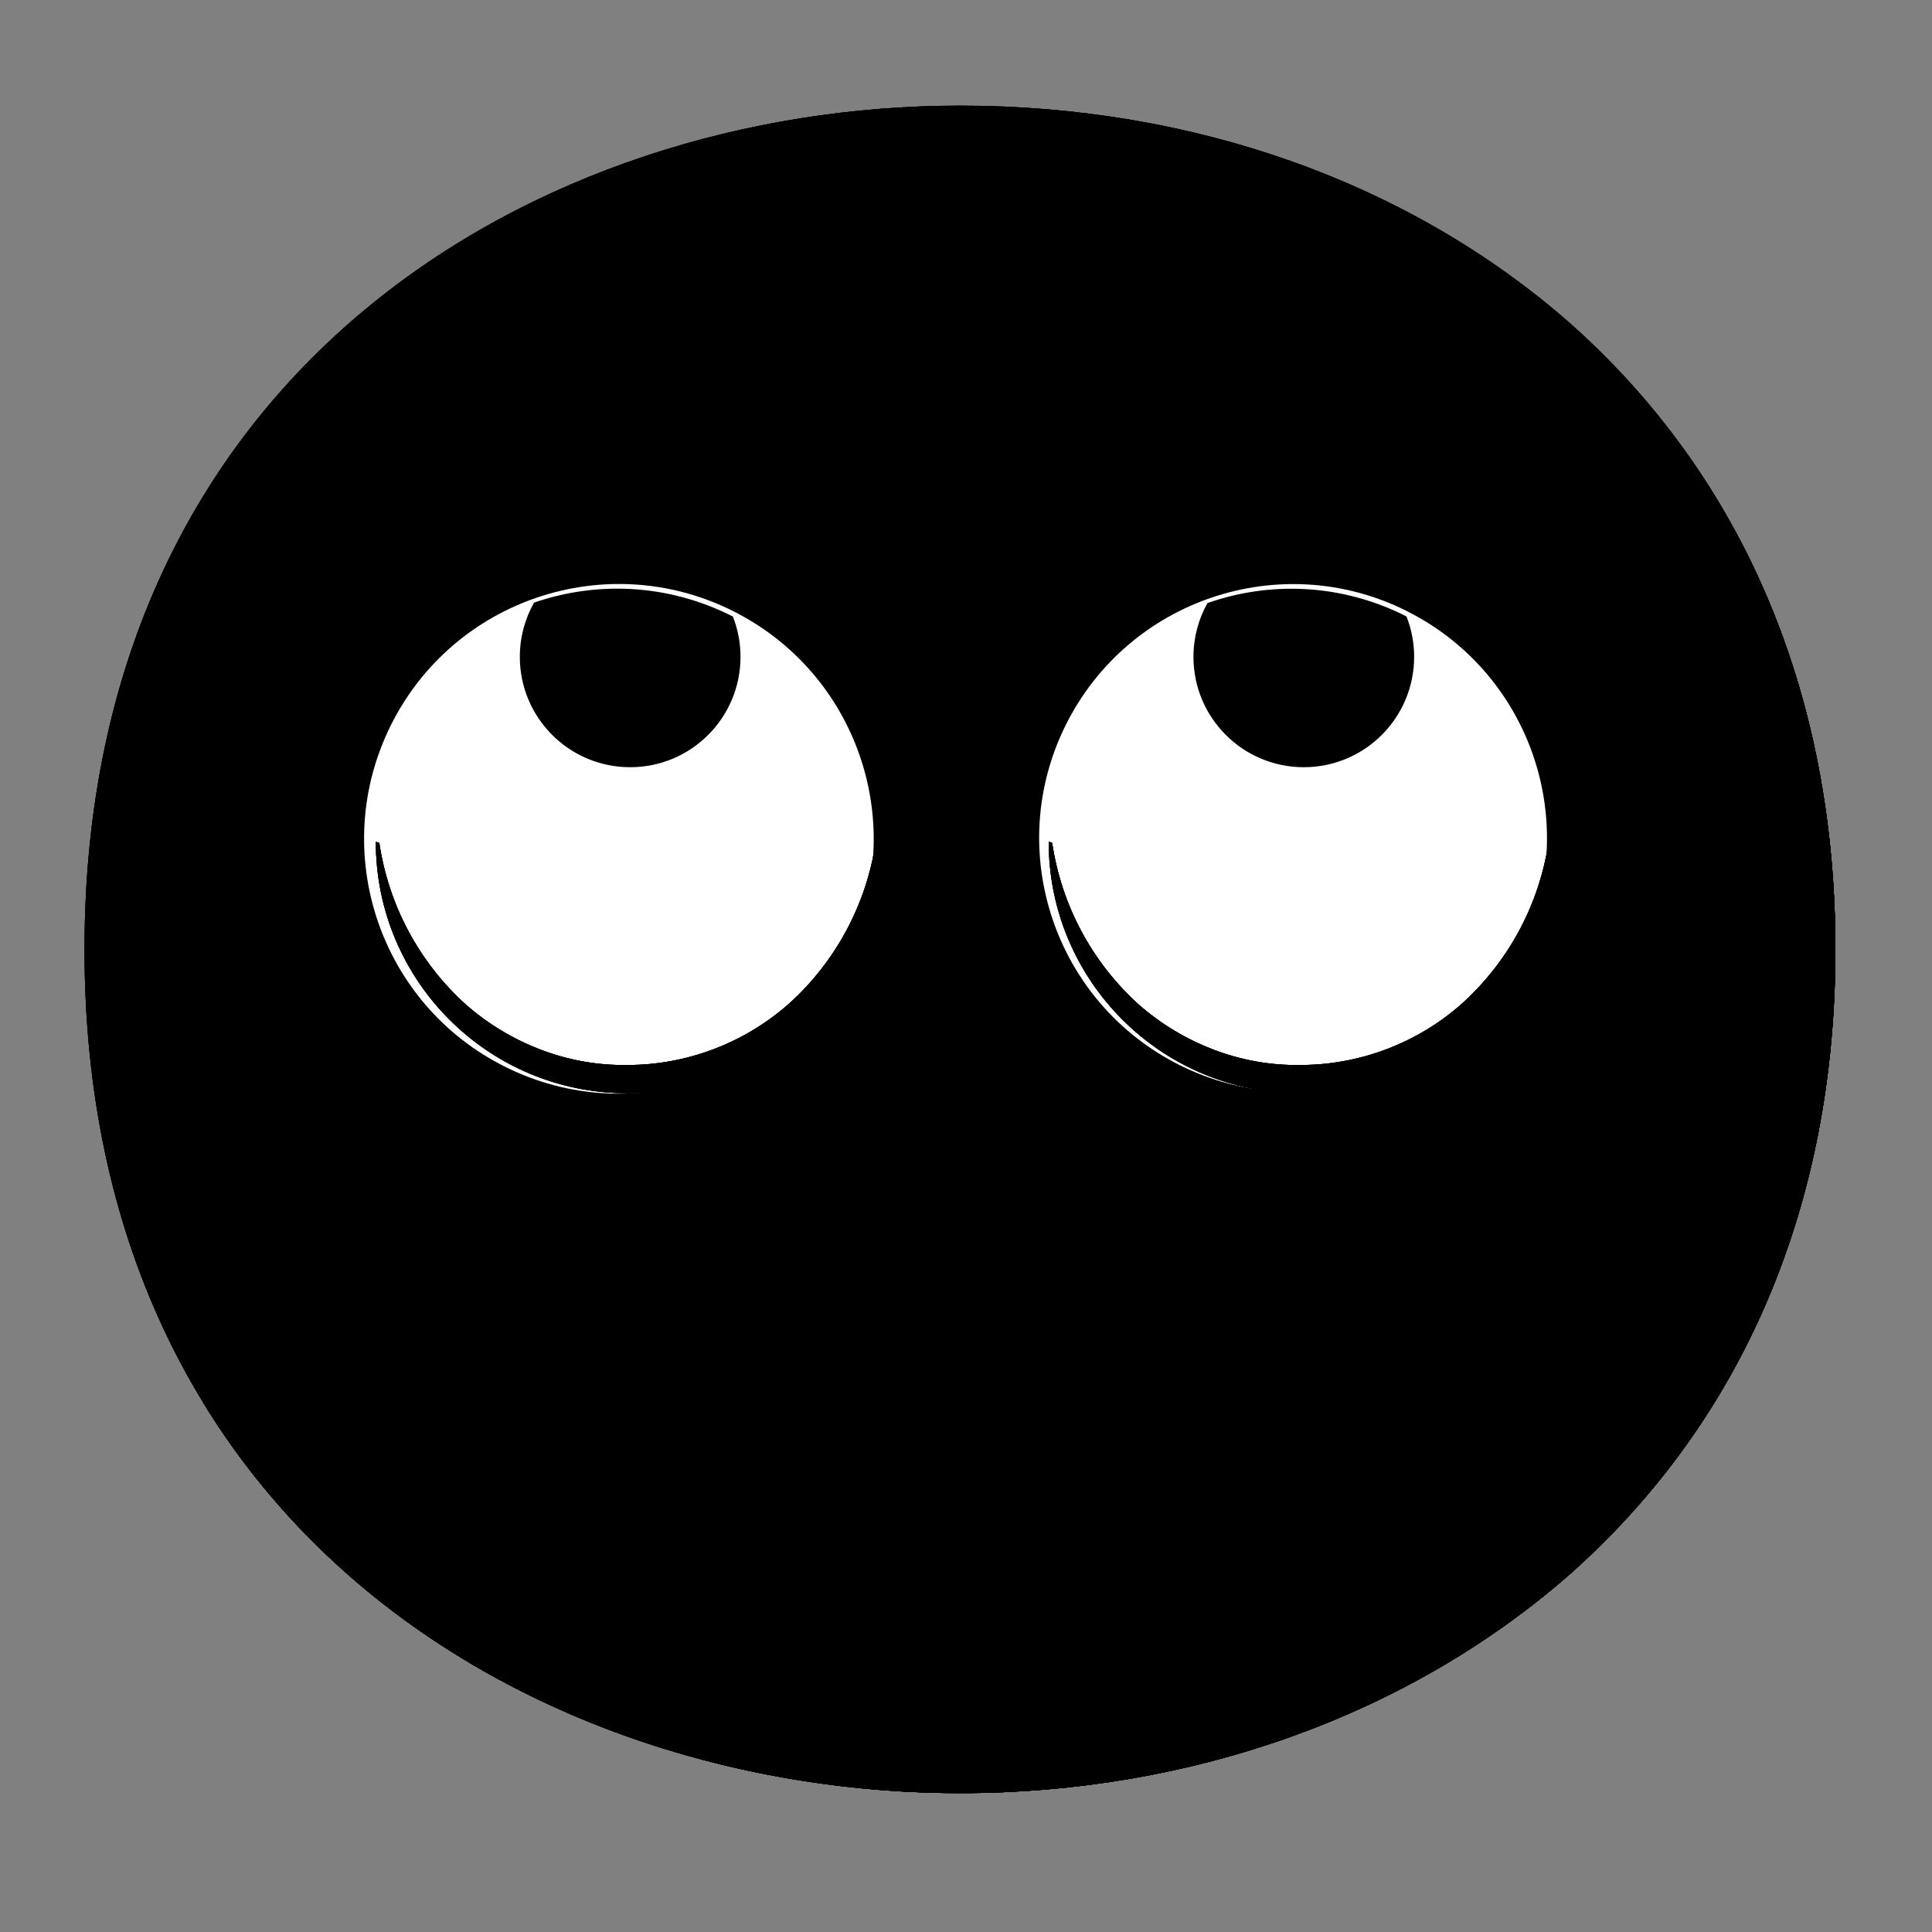 <svg width="128" height="128" viewBox="0 0 128 128" fill="none" xmlns="http://www.w3.org/2000/svg">
<rect x="0" y="0" width="128" height="128" fill="#808080" stroke="none"/>
<path d="M63.6 118.8C35.7 118.8 5.6 101.3 5.6 62.9C5.6 24.5 35.7 7 63.6 7C79.1 7 93.4 12.1 104 21.4C115.5 31.6 121.6 46 121.6 62.9C121.6 79.8 115.5 94.1 104 104.3C93.4 113.6 79 118.8 63.6 118.8Z" fill="url(#paint0_radial_169_8060)" style=""/>
<path d="M63.6 118.8C35.7 118.8 5.6 101.3 5.6 62.9C5.6 24.5 35.7 7 63.6 7C79.1 7 93.4 12.1 104 21.4C115.5 31.6 121.6 46 121.6 62.9C121.6 79.8 115.5 94.1 104 104.3C93.4 113.6 79 118.8 63.6 118.8Z" fill="url(#paint1_radial_169_8060)" style=""/>
<path d="M63.6 118.8C35.7 118.8 5.6 101.3 5.6 62.9C5.6 24.5 35.7 7 63.6 7C79.1 7 93.4 12.1 104 21.4C115.5 31.6 121.6 46 121.6 62.9C121.6 79.8 115.5 94.1 104 104.3C93.4 113.6 79 118.8 63.6 118.8Z" fill="url(#paint2_radial_169_8060)" style=""/>
<path d="M49.52 41C49.18 40.81 48.85 40.62 48.52 40.46C40.17 36.31 30.04 39.71 25.89 48.06C21.74 56.41 25.14 66.54 33.49 70.69C41.84 74.84 51.97 71.44 56.12 63.09C60.07 55.14 57.19 45.48 49.52 41Z" fill="white" style="fill:white;fill-opacity:1;"/>
<path d="M94.16 41C93.82 40.81 93.48 40.62 93.16 40.46C84.84 36.32 74.75 39.72 70.61 48.03C66.47 56.35 69.87 66.44 78.18 70.58C86.5 74.72 96.59 71.32 100.73 63.01C104.67 55.09 101.8 45.47 94.16 41Z" fill="white" style="fill:white;fill-opacity:1;"/>
<path d="M69.71 55.84C70.32 59.97 72.35 63.76 75.45 66.56C76.92 67.85 78.62 68.87 80.45 69.56C82.27 70.25 84.2 70.59 86.14 70.56C90.09 70.56 93.91 69.11 96.86 66.49C99.96 63.69 101.99 59.9 102.6 55.77H102.8C102.8 64.97 95.34 72.43 86.14 72.43C76.94 72.43 69.48 64.97 69.48 55.77C69.48 55.77 69.48 55.77 69.48 55.76L69.71 55.84Z" fill="#F4A223" style="fill:#F4A223;fill:color(display-p3 0.957 0.635 0.137);fill-opacity:1;"/>
<path d="M69.71 55.84C70.32 59.97 72.35 63.76 75.45 66.56C76.92 67.85 78.62 68.87 80.45 69.56C82.27 70.25 84.2 70.59 86.14 70.56C90.09 70.56 93.91 69.11 96.86 66.49C99.96 63.69 101.99 59.9 102.6 55.77H102.8C102.8 64.97 95.34 72.43 86.14 72.43C76.94 72.43 69.48 64.97 69.48 55.77C69.48 55.77 69.48 55.77 69.48 55.76L69.71 55.84Z" fill="#F3B872" style="fill:#F3B872;fill:color(display-p3 0.954 0.723 0.445);fill-opacity:1;"/>
<path d="M69.71 55.84C70.32 59.97 72.35 63.76 75.45 66.56C76.92 67.85 78.62 68.87 80.45 69.56C82.27 70.25 84.2 70.59 86.14 70.56C90.09 70.56 93.91 69.11 96.86 66.49C99.96 63.69 101.99 59.9 102.6 55.77H102.8C102.8 64.97 95.34 72.43 86.14 72.43C76.94 72.43 69.48 64.97 69.48 55.77C69.48 55.77 69.48 55.77 69.48 55.76L69.71 55.84Z" fill="#BA8F63" style="fill:#BA8F63;fill:color(display-p3 0.729 0.561 0.388);fill-opacity:1;"/>
<path d="M25.13 55.84C25.74 59.97 27.77 63.76 30.87 66.56C32.34 67.85 34.04 68.87 35.87 69.56C37.69 70.25 39.62 70.59 41.56 70.56C45.51 70.56 49.32 69.11 52.28 66.49C55.38 63.69 57.41 59.9 58.02 55.77H58.22C58.22 64.97 50.76 72.43 41.56 72.43C32.36 72.43 24.9 64.98 24.9 55.78C24.9 55.78 24.9 55.78 24.9 55.77L25.13 55.84Z" fill="#F4A223" style="fill:#F4A223;fill:color(display-p3 0.957 0.635 0.137);fill-opacity:1;"/>
<path d="M25.13 55.84C25.74 59.97 27.77 63.76 30.87 66.56C32.34 67.85 34.04 68.87 35.87 69.56C37.69 70.25 39.62 70.59 41.56 70.56C45.51 70.56 49.32 69.11 52.28 66.49C55.38 63.69 57.41 59.9 58.02 55.77H58.22C58.22 64.97 50.76 72.43 41.56 72.43C32.36 72.43 24.9 64.98 24.9 55.78C24.9 55.78 24.9 55.78 24.9 55.77L25.13 55.84Z" fill="#F3B872" style="fill:#F3B872;fill:color(display-p3 0.954 0.723 0.445);fill-opacity:1;"/>
<path d="M25.13 55.84C25.74 59.97 27.77 63.76 30.87 66.56C32.34 67.85 34.04 68.87 35.87 69.56C37.69 70.25 39.62 70.59 41.56 70.56C45.51 70.56 49.32 69.11 52.28 66.49C55.38 63.69 57.41 59.9 58.02 55.77H58.22C58.22 64.97 50.76 72.43 41.56 72.43C32.36 72.43 24.9 64.98 24.9 55.78C24.9 55.78 24.9 55.78 24.9 55.77L25.13 55.84Z" fill="#BA8F63" style="fill:#BA8F63;fill:color(display-p3 0.729 0.561 0.388);fill-opacity:1;"/>
<path d="M111.49 29.67C116.82 38.27 119.6 48.51 119.6 59.9C119.6 76.8 113.5 91.1 102 101.3C91.4 110.6 77 115.8 61.6 115.8C43.54 115.8 24.6 108.45 13.42 92.86C24.18 110.52 44.42 118.8 63.6 118.8C79 118.8 93.4 113.6 104 104.3C115.5 94.1 121.6 79.8 121.6 62.9C121.6 50.16 118.13 38.84 111.49 29.67Z" fill="#EB8F00" style="fill:#EB8F00;fill:color(display-p3 0.922 0.561 0);fill-opacity:1;"/>
<path d="M111.49 29.67C116.82 38.27 119.6 48.51 119.6 59.9C119.6 76.8 113.5 91.1 102 101.3C91.4 110.6 77 115.8 61.6 115.8C43.54 115.8 24.6 108.45 13.42 92.86C24.18 110.52 44.42 118.8 63.6 118.8C79 118.8 93.4 113.6 104 104.3C115.5 94.1 121.6 79.8 121.6 62.9C121.6 50.16 118.13 38.84 111.49 29.67Z" fill="#F3B872" style="fill:#F3B872;fill:color(display-p3 0.954 0.723 0.445);fill-opacity:1;"/>
<path d="M111.49 29.67C116.82 38.27 119.6 48.51 119.6 59.9C119.6 76.8 113.5 91.1 102 101.3C91.4 110.6 77 115.8 61.6 115.8C43.54 115.8 24.6 108.45 13.42 92.86C24.18 110.52 44.42 118.8 63.6 118.8C79 118.8 93.4 113.6 104 104.3C115.5 94.1 121.6 79.8 121.6 62.9C121.6 50.16 118.13 38.84 111.49 29.67Z" fill="#BA8F63" style="fill:#BA8F63;fill:color(display-p3 0.729 0.561 0.388);fill-opacity:1;"/>
<path d="M75 98H53C50.79 98 49 96.21 49 94C49 91.79 50.79 90 53 90H75C77.21 90 79 91.79 79 94C79 96.21 77.21 98 75 98Z" fill="#5D4037" style="fill:#5D4037;fill:color(display-p3 0.365 0.251 0.216);fill-opacity:1;"/>
<path fill-rule="evenodd" clip-rule="evenodd" d="M49.06 43.52C49.06 47.557 45.787 50.83 41.75 50.83C37.713 50.83 34.44 47.557 34.44 43.52C34.44 42.213 34.783 40.986 35.384 39.924C39.51 38.503 44.181 38.673 48.399 40.769C48.451 40.794 48.504 40.821 48.556 40.847C48.881 41.675 49.06 42.577 49.06 43.52ZM93.69 43.52C93.69 47.557 90.417 50.83 86.38 50.83C82.343 50.83 79.07 47.557 79.07 43.52C79.07 42.225 79.407 41.009 79.997 39.954C84.126 38.509 88.811 38.665 93.039 40.769C93.087 40.793 93.135 40.818 93.184 40.843C93.511 41.672 93.69 42.575 93.69 43.52Z" fill="#5D4037" style="fill:#5D4037;fill:color(display-p3 0.365 0.251 0.216);fill-opacity:1;"/>
<defs>
<radialGradient id="paint0_radial_169_8060" cx="0" cy="0" r="1" gradientUnits="userSpaceOnUse" gradientTransform="translate(63.6 62.9) scale(56.96 56.96)">
<stop offset="0.5" stop-color="#FDE030" style="stop-color:#FDE030;stop-color:color(display-p3 0.992 0.878 0.188);stop-opacity:1;"/>
<stop offset="0.92" stop-color="#F7C02B" style="stop-color:#F7C02B;stop-color:color(display-p3 0.969 0.753 0.169);stop-opacity:1;"/>
<stop offset="1" stop-color="#F4A223" style="stop-color:#F4A223;stop-color:color(display-p3 0.957 0.635 0.137);stop-opacity:1;"/>
</radialGradient>
<radialGradient id="paint1_radial_169_8060" cx="0" cy="0" r="1" gradientUnits="userSpaceOnUse" gradientTransform="translate(38.599 34.538) rotate(-43.208) scale(102.024 101.825)">
<stop offset="0.353" stop-color="#F9DDBD" style="stop-color:#F9DDBD;stop-color:color(display-p3 0.977 0.867 0.741);stop-opacity:1;"/>
<stop offset="0.872" stop-color="#FFD29C" style="stop-color:#FFD29C;stop-color:color(display-p3 1 0.824 0.612);stop-opacity:1;"/>
</radialGradient>
<radialGradient id="paint2_radial_169_8060" cx="0" cy="0" r="1" gradientUnits="userSpaceOnUse" gradientTransform="translate(38.599 34.538) rotate(-43.208) scale(102.024 101.825)">
<stop offset="0.353" stop-color="#E0BB95" style="stop-color:#E0BB95;stop-color:color(display-p3 0.878 0.733 0.584);stop-opacity:1;"/>
<stop offset="0.872" stop-color="#CCA47A" style="stop-color:#CCA47A;stop-color:color(display-p3 0.8 0.643 0.478);stop-opacity:1;"/>
</radialGradient>
</defs>
</svg>
